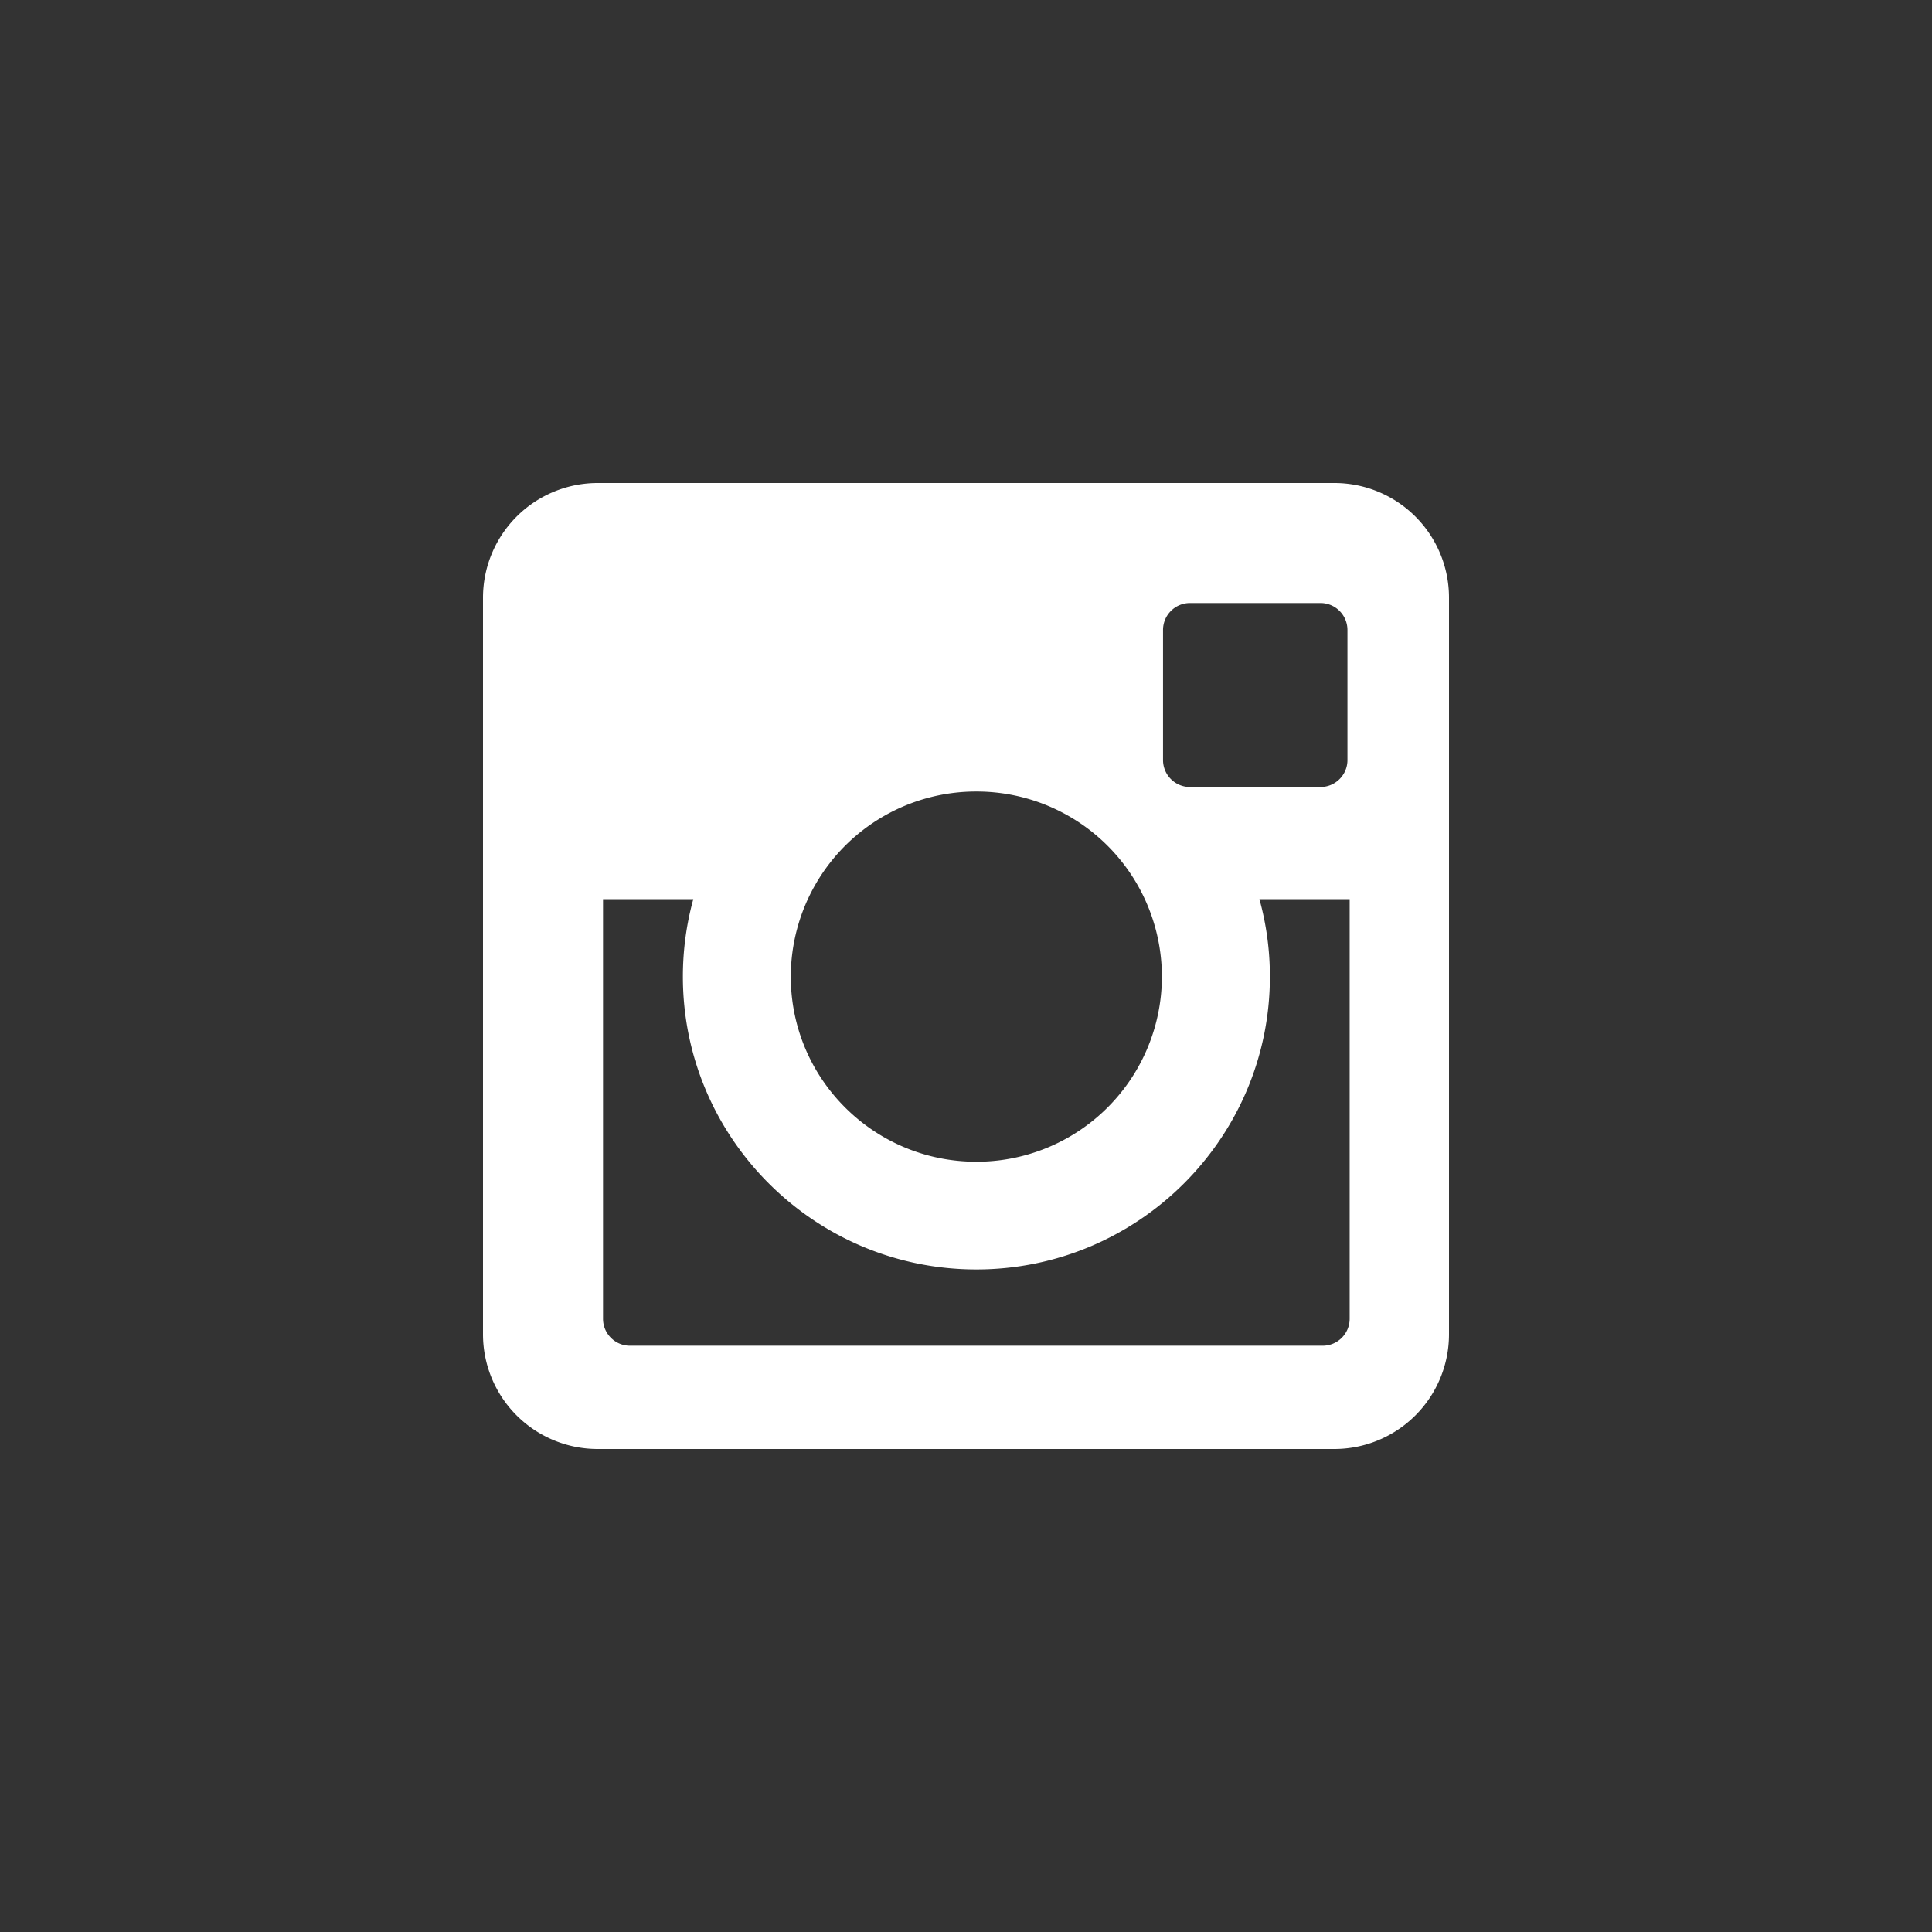 <svg width="48" height="48" viewBox="0 0 48 48" version="1.1" xmlns="http://www.w3.org/2000/svg" xmlns:xlink="http://www.w3.org/1999/xlink"><rect x="0" y="0" width="48" height="48" fill="#333333" stroke="none"/><defs><path d="M24 21.153A2.85 2.85 0 0 1 21.147 24H2.853A2.85 2.85 0 0 1 0 21.153V2.846A2.85 2.85 0 0 1 2.853 0h18.294A2.848 2.848 0 0 1 24 2.845v18.308zm-4.45-8.89c0 4.011-3.271 7.276-7.293 7.276-4.02 0-7.291-3.265-7.291-7.275 0-.666.09-1.311.259-1.924H2.982v10.424c0 .37.3.67.67.67h17.21a.67.67 0 0 0 .67-.67V10.34H19.29c.17.613.26 1.258.26 1.924zm-1.985-4.71h3.241c.37 0 .671-.3.671-.668V3.65a.67.67 0 0 0-.67-.668h-3.242a.67.67 0 0 0-.67.668v3.235a.67.67 0 0 0 .67.668zm-5.308 9.31a4.605 4.605 0 0 0 4.61-4.6 4.604 4.604 0 0 0-4.61-4.598 4.604 4.604 0 0 0-4.61 4.598c0 2.541 2.065 4.6 4.61 4.6z" id="path-1"/></defs><g id="Icon-/-Social-/-Instagram-Symbol" stroke="none" stroke-width="1" fill="none" fill-rule="evenodd"><g id="↳🎨-Color" transform="translate(12 12)" fill="#fff"><mask id="mask-2"><use xlink:href="#path-1"/></mask><use id="Mask" xlink:href="#path-1"/></g></g></svg>